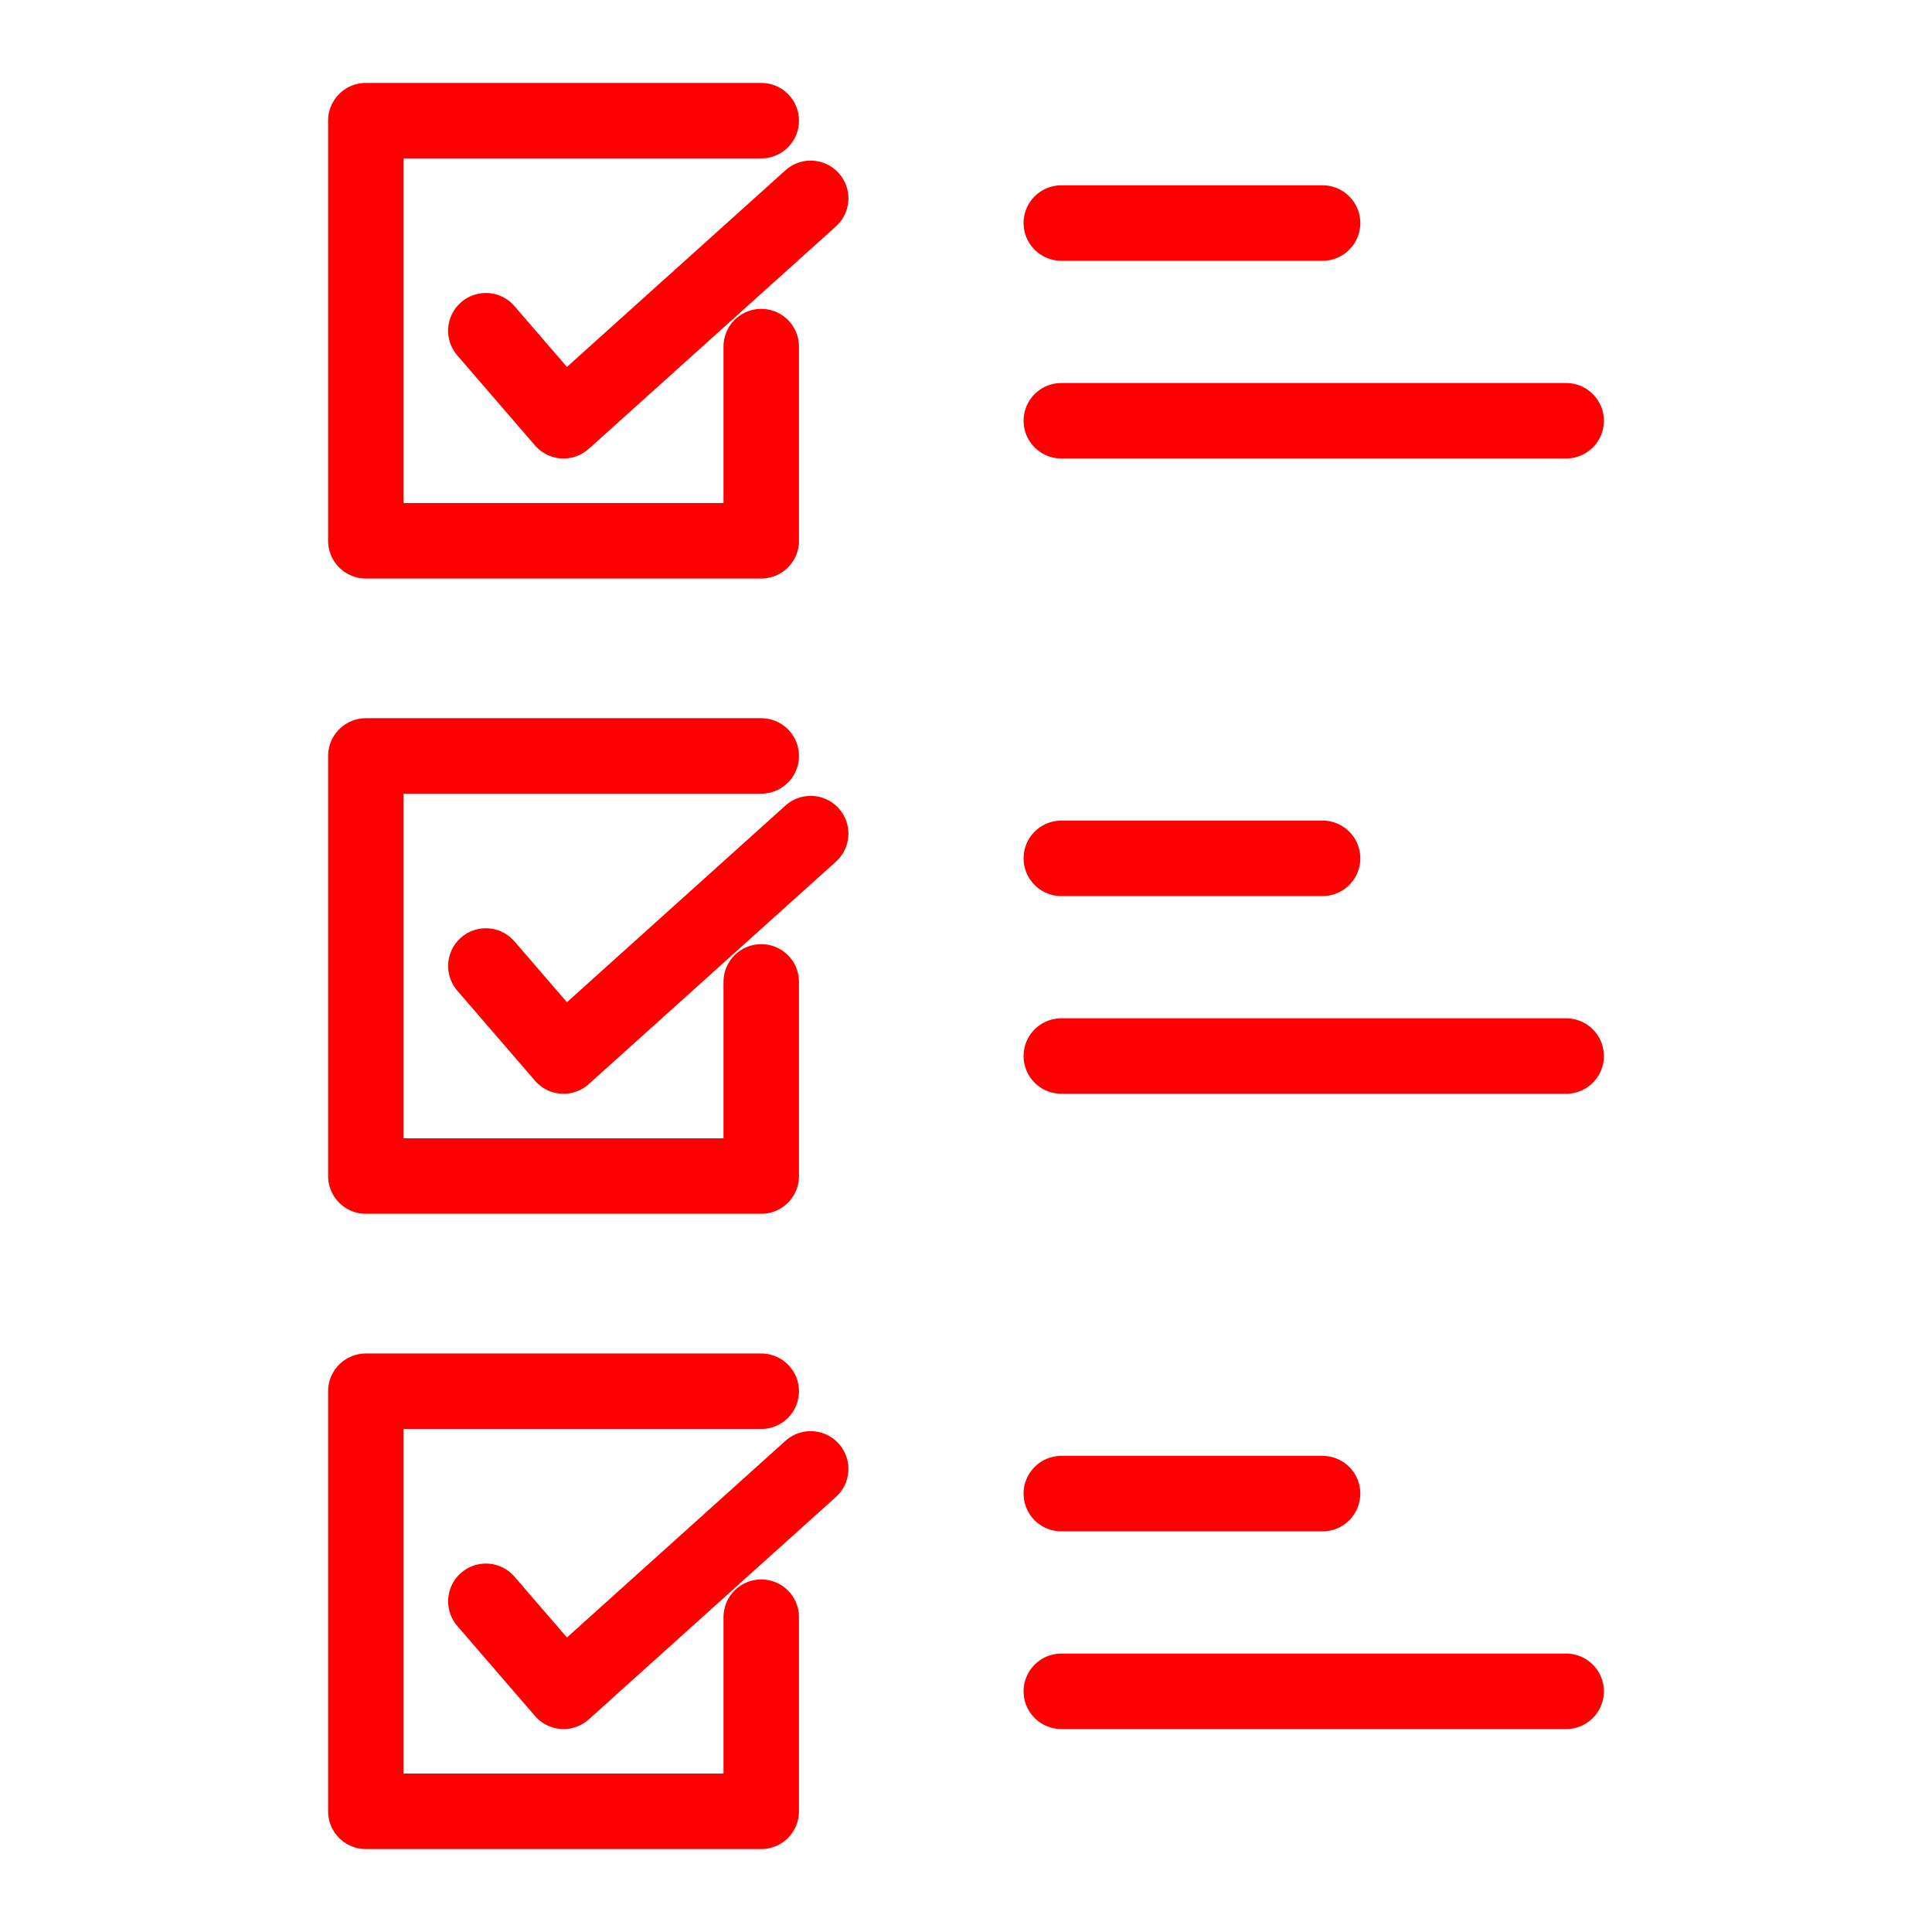 <?xml version="1.0" encoding="utf-8"?>
<!-- Generator: Adobe Illustrator 16.0.0, SVG Export Plug-In . SVG Version: 6.00 Build 0)  -->
<!DOCTYPE svg PUBLIC "-//W3C//DTD SVG 1.1//EN" "http://www.w3.org/Graphics/SVG/1.1/DTD/svg11.dtd">
<svg version="1.1"
	 id="Layer_1" xmlns:cc="http://creativecommons.org/ns#" xmlns:dc="http://purl.org/dc/elements/1.1/" xmlns:inkscape="http://www.inkscape.org/namespaces/inkscape" xmlns:rdf="http://www.w3.org/1999/02/22-rdf-syntax-ns#" xmlns:sodipodi="http://sodipodi.sourceforge.net/DTD/sodipodi-0.dtd" xmlns:svg="http://www.w3.org/2000/svg" inkscape:version="1.0 (4035a4fb49, 2020-05-01)" sodipodi:docname="iconTicket.svg"
	 xmlns="http://www.w3.org/2000/svg" xmlns:xlink="http://www.w3.org/1999/xlink" x="0px" y="0px" width="128px" height="128px"
	 viewBox="0 0 128 128" enable-background="new 0 0 128 128" xml:space="preserve">
<sodipodi:namedview  id="namedview27" inkscape:zoom="14.75" bordercolor="#666666" guidetolerance="10" objecttolerance="10" borderopacity="1" showgrid="false" inkscape:cx="22.296444" pagecolor="#ffffff" inkscape:cy="24.881783" gridtolerance="10" inkscape:snap-global="false" inkscape:document-rotation="0" inkscape:window-width="1920" inkscape:window-height="1017" inkscape:pageshadow="2" inkscape:window-maximized="1" inkscape:window-x="-8" inkscape:current-layer="Layer_1" inkscape:pageopacity="0" inkscape:window-y="-8">
	</sodipodi:namedview>
<polyline fill="none" stroke="#FF0000" stroke-width="5" stroke-linecap="round" stroke-linejoin="round" stroke-miterlimit="10" points="
	50.434,7.994 24.238,7.994 24.238,35.828 50.434,35.828 50.434,22.964 "/>
<polyline fill="none" stroke="#FF0000" stroke-width="5" stroke-linecap="round" stroke-linejoin="round" stroke-miterlimit="10" points="
	32.189,21.912 37.336,27.876 53.709,13.141 "/>
<line fill="none" stroke="#FF0000" stroke-width="5" stroke-linecap="round" stroke-linejoin="round" stroke-miterlimit="10" x1="70.315" y1="14.777" x2="87.623" y2="14.777"/>
<line fill="none" stroke="#FF0000" stroke-width="5" stroke-linecap="round" stroke-linejoin="round" stroke-miterlimit="10" x1="70.315" y1="27.876" x2="103.762" y2="27.876"/>
<polyline fill="none" stroke="#FF0000" stroke-width="5" stroke-linecap="round" stroke-linejoin="round" stroke-miterlimit="10" points="
	50.434,50.083 24.238,50.083 24.238,77.916 50.434,77.916 50.434,65.053 "/>
<polyline fill="none" stroke="#FF0000" stroke-width="5" stroke-linecap="round" stroke-linejoin="round" stroke-miterlimit="10" points="
	32.189,64 37.336,69.965 53.709,55.229 "/>
<line fill="none" stroke="#FF0000" stroke-width="5" stroke-linecap="round" stroke-linejoin="round" stroke-miterlimit="10" x1="70.315" y1="56.866" x2="87.623" y2="56.866"/>
<line fill="none" stroke="#FF0000" stroke-width="5" stroke-linecap="round" stroke-linejoin="round" stroke-miterlimit="10" x1="70.315" y1="69.965" x2="103.762" y2="69.965"/>
<polyline fill="none" stroke="#FF0000" stroke-width="5" stroke-linecap="round" stroke-linejoin="round" stroke-miterlimit="10" points="
	50.434,92.172 24.238,92.172 24.238,120.005 50.434,120.005 50.434,107.142 "/>
<polyline fill="none" stroke="#FF0000" stroke-width="5" stroke-linecap="round" stroke-linejoin="round" stroke-miterlimit="10" points="
	32.189,106.09 37.336,112.054 53.709,97.318 "/>
<line fill="none" stroke="#FF0000" stroke-width="5" stroke-linecap="round" stroke-linejoin="round" stroke-miterlimit="10" x1="70.315" y1="98.955" x2="87.623" y2="98.955"/>
<line fill="none" stroke="#FF0000" stroke-width="5" stroke-linecap="round" stroke-linejoin="round" stroke-miterlimit="10" x1="70.315" y1="112.054" x2="103.762" y2="112.054"/>
</svg>
